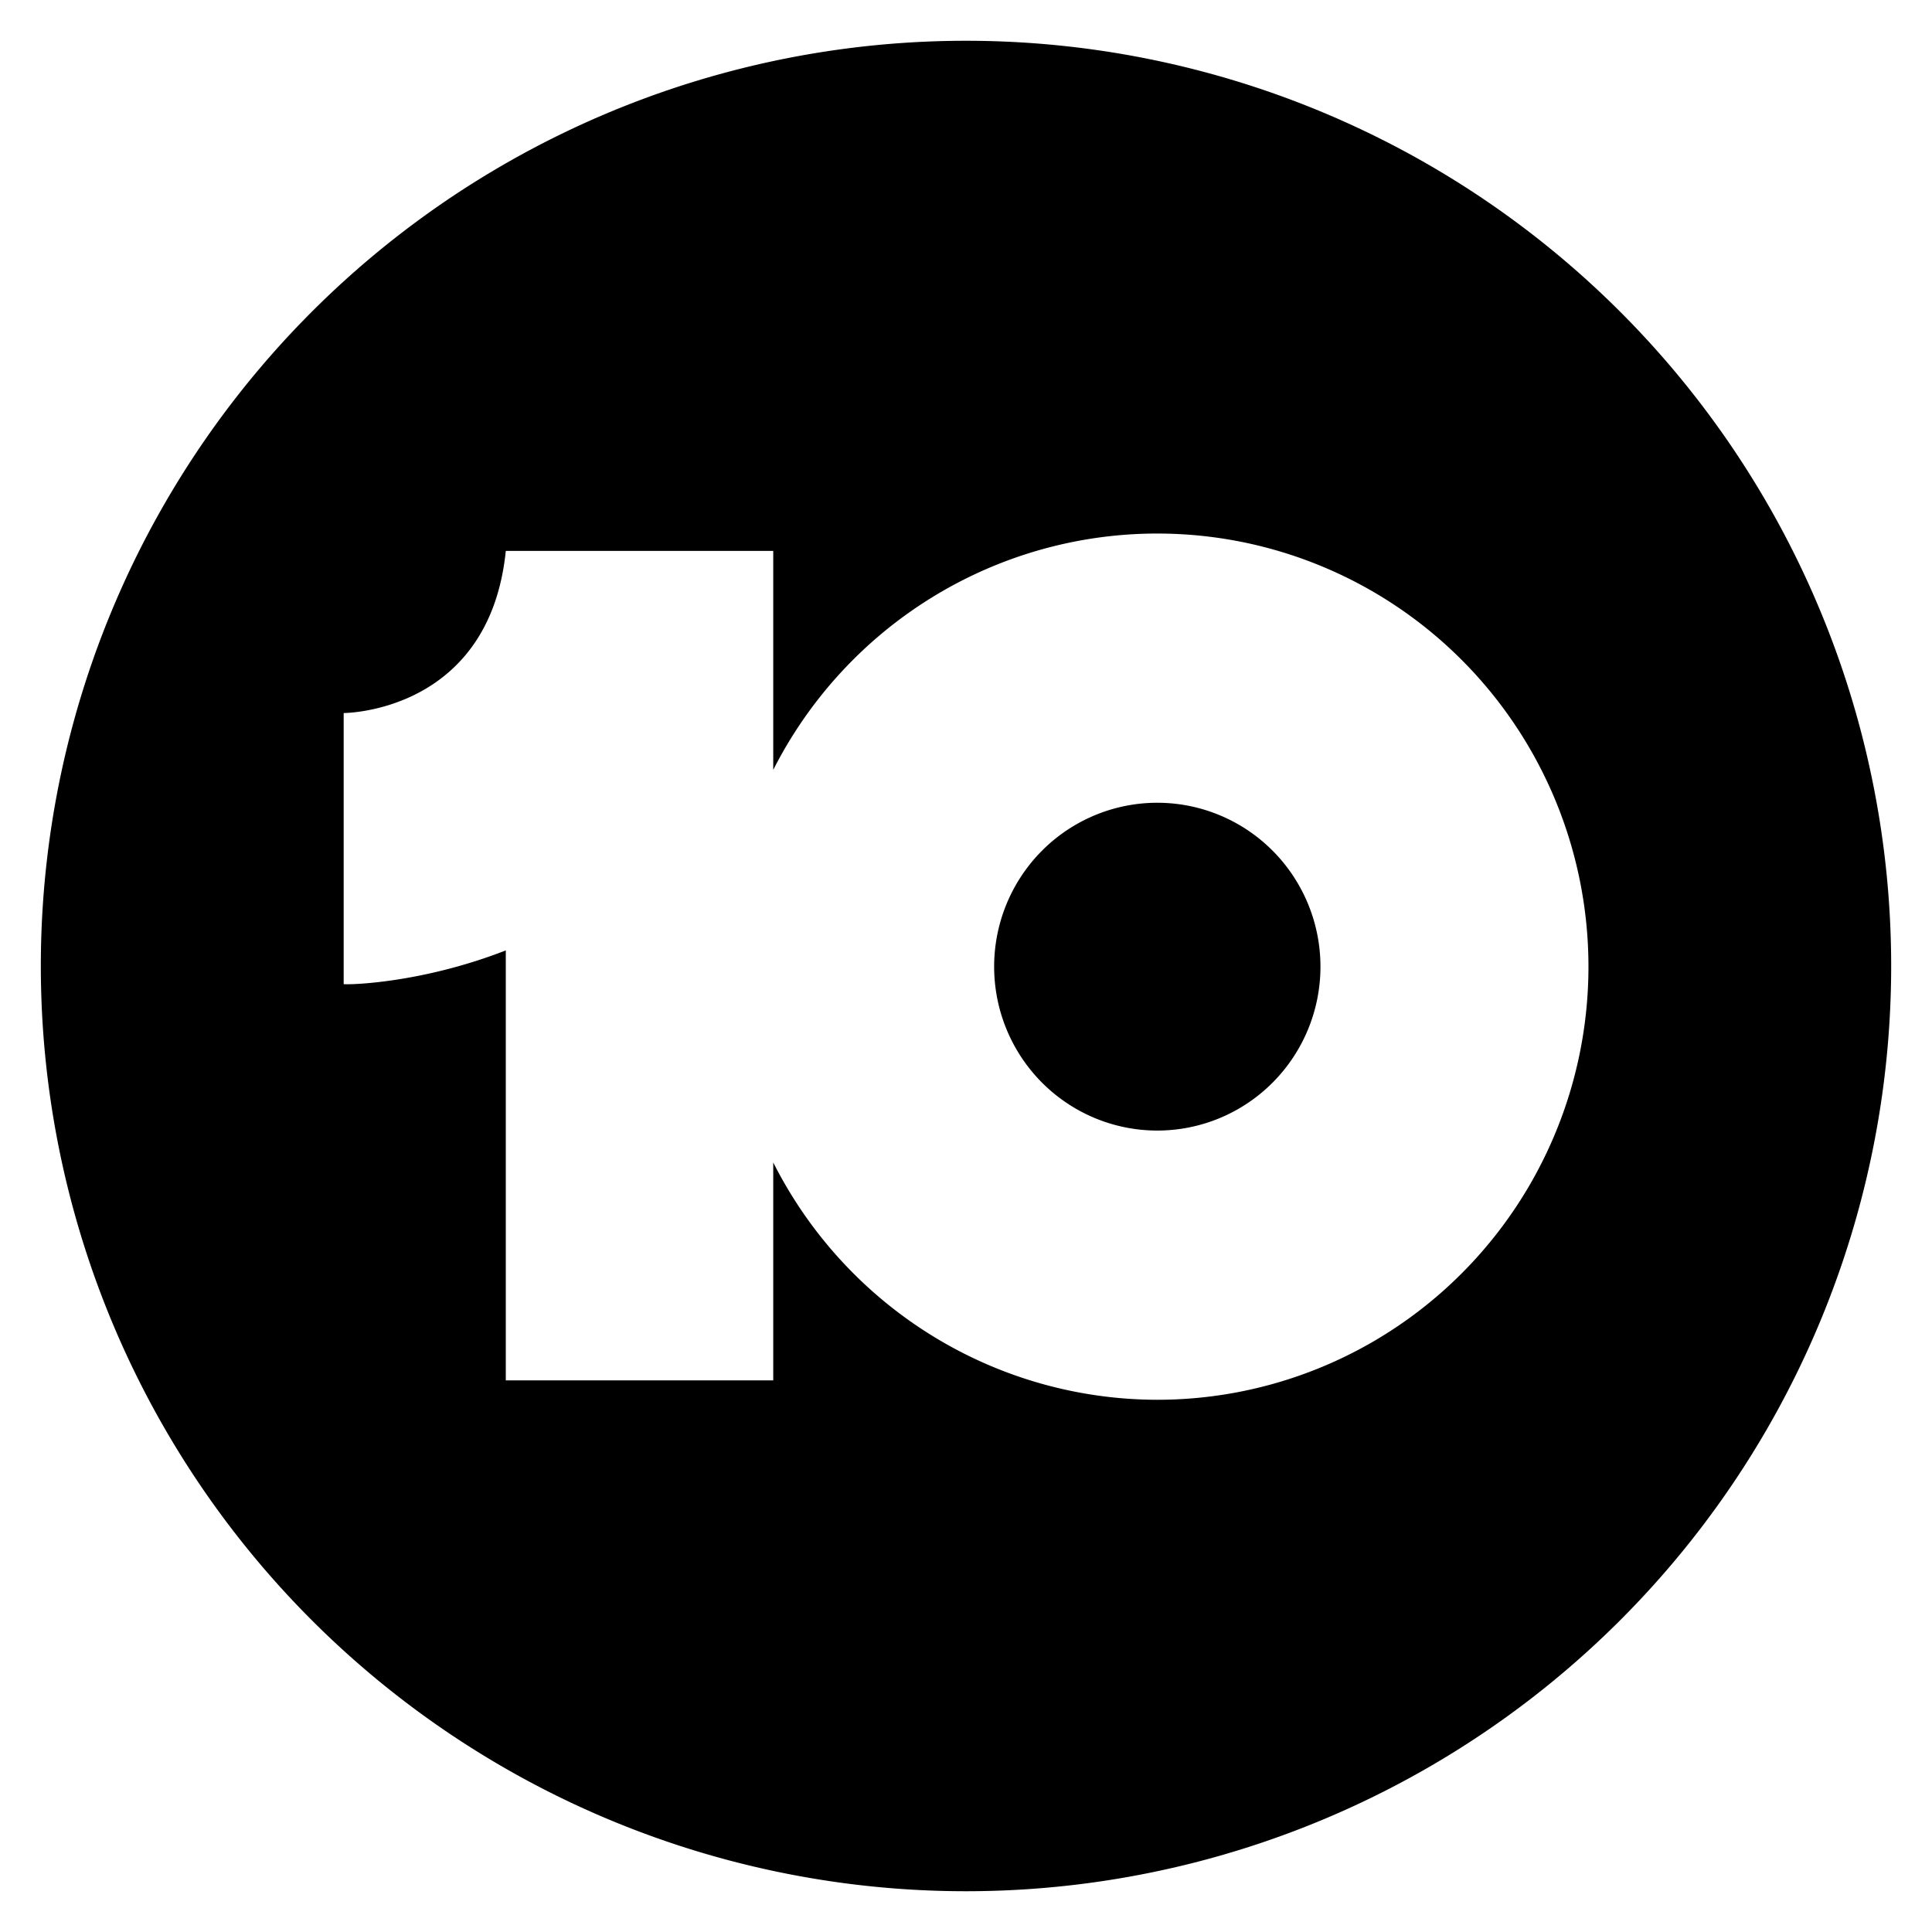 <svg xmlns="http://www.w3.org/2000/svg" width="512" height="512">
    <path d="M256 10.805A245.18 245.195 0 0010.82 256 245.18 245.195 0 00256 501.195a245.18 245.195 0 00245.18-245.196A245.18 245.195 0 00256 10.805zm50.698 130.59a114.26 114.78 0 01114.259 114.779 114.26 114.78 0 01-114.26 114.781 114.26 114.78 0 01-101.781-62.893v57.75H134.04V251.868c-21.827 8.51-40.766 9.139-42.962 8.94v-71.846s38.593 0 42.962-42.962h70.876v58.028a114.26 114.78 0 01101.782-62.635zm0 71.344a43.238 43.435 0 00-43.24 43.435 43.238 43.435 0 0043.24 43.436 43.238 43.435 0 0043.237-43.436 43.238 43.435 0 00-43.237-43.435z"/>
</svg>
